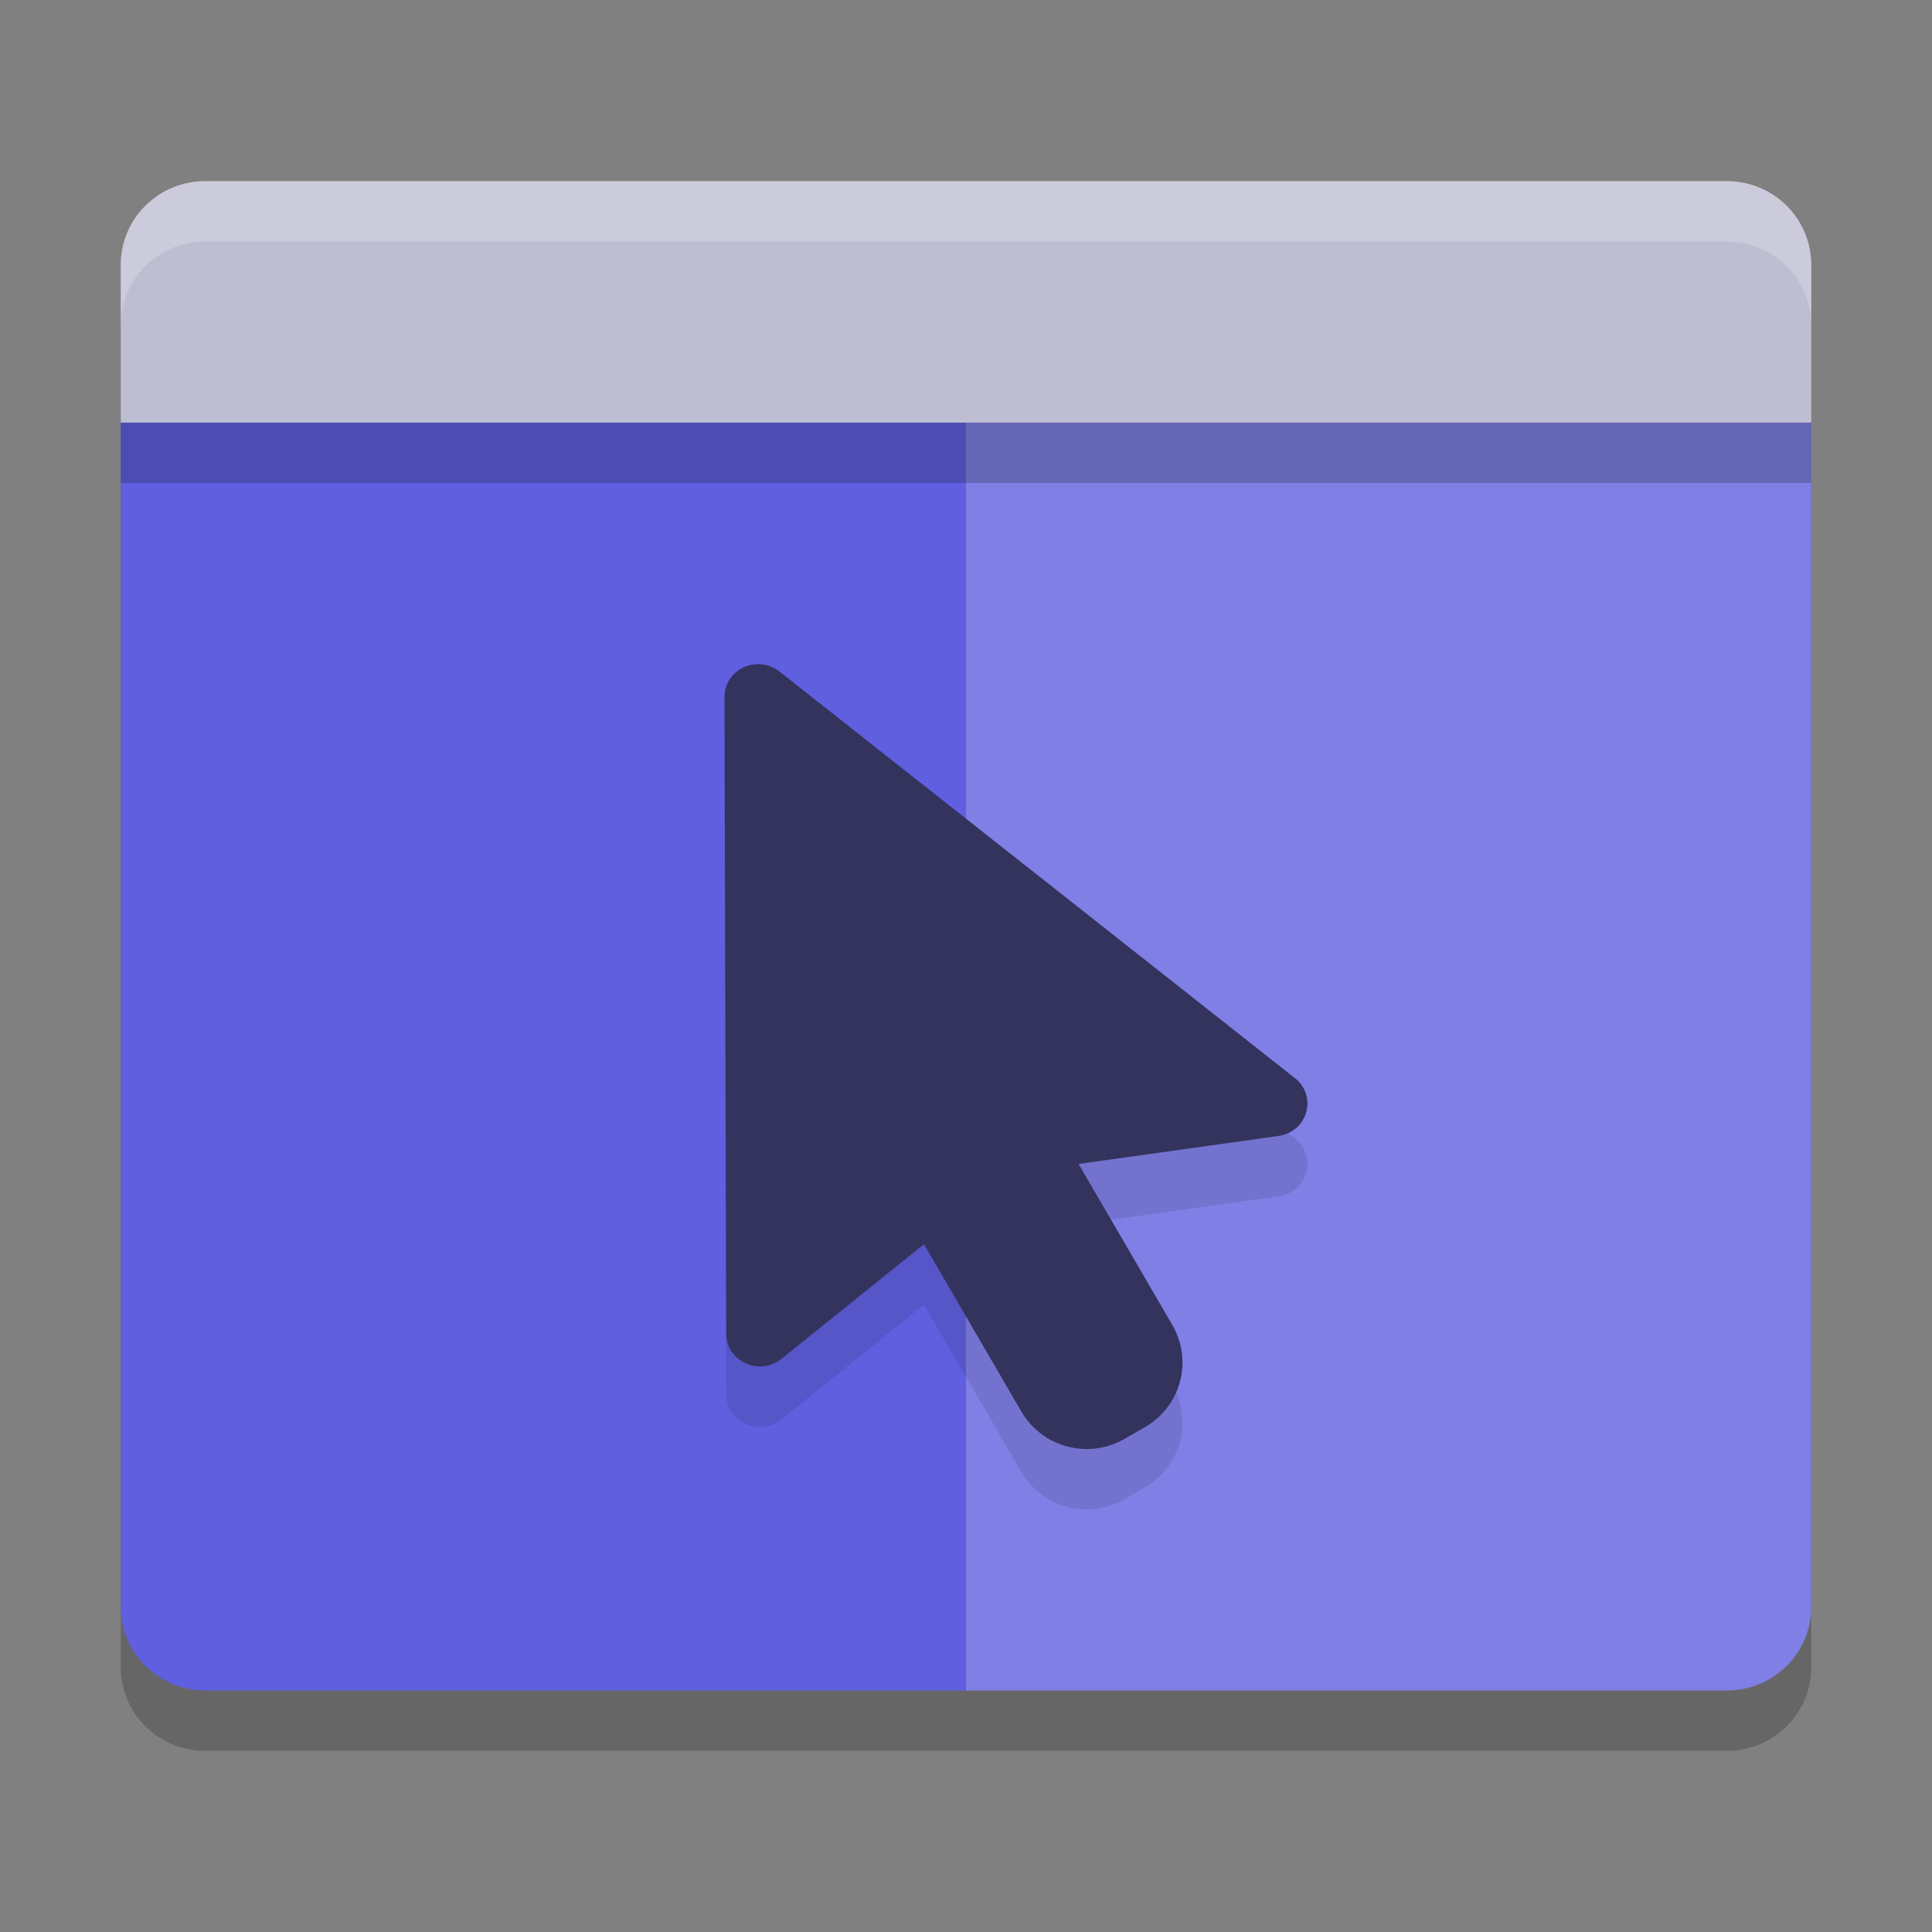 <svg xmlns="http://www.w3.org/2000/svg" width="32" height="32" version="1">
 <rect width="100%" height="100%" fill="#808080" stroke="none"/>
 <path d="M 2,7.9 V 27.611 C 2,28.381 2.624,29 3.4,29 H 28.601 C 29.376,29 30,28.381 30,27.611 V 7.9 Z" style="opacity:0.2"/>
 <path style="fill:#5f5fdf" d="M 2,6.9 V 26.611 C 2,27.381 2.624,28 3.4,28 H 28.601 C 29.376,28 30,27.381 30,26.611 V 6.9 Z"/>
 <path style="opacity:0.2;fill:#ffffff" d="M 16,6.9 V 28 H 28.601 C 29.377,28 30,27.381 30,26.611 V 6.9 Z"/>
 <path d="m 3.4,3 c -0.776,0 -1.4,0.619 -1.4,1.389 V 7 H 30 V 4.389 C 30,3.619 29.376,3 28.6,3 Z" style="fill:#bebed2"/>
 <path style="opacity:0.1" d="m 12.572,12 c 0.132,0.003 0.259,0.052 0.358,0.138 l 8.538,6.735 c 0.354,0.307 0.178,0.877 -0.292,0.942 l -3.311,0.464 1.552,2.666 c 0.347,0.596 0.141,1.353 -0.459,1.697 l -0.333,0.191 c -0.601,0.344 -1.364,0.14 -1.71,-0.456 L 15.304,21.608 12.943,23.507 c -0.363,0.293 -0.914,0.042 -0.914,-0.417 L 12,12.544 c -8.97e-4,-0.306 0.258,-0.552 0.572,-0.544 z"/>
 <path d="m 12.572,11 c 0.132,0.003 0.259,0.052 0.358,0.138 l 8.538,6.735 c 0.354,0.307 0.178,0.877 -0.292,0.942 l -3.311,0.464 1.552,2.666 c 0.347,0.596 0.141,1.353 -0.459,1.697 l -0.333,0.191 c -0.601,0.344 -1.364,0.14 -1.71,-0.456 L 15.304,20.608 12.943,22.507 c -0.363,0.293 -0.914,0.042 -0.914,-0.417 L 12,11.544 c -8.97e-4,-0.306 0.258,-0.552 0.572,-0.544 z" style="fill:#33335d"/>
 <rect style="opacity:0.2" width="28" height="1" x="2" y="7"/>
 <path style="fill:#ffffff;opacity:0.2" d="M 3.4 3 C 2.624 3 2 3.619 2 4.389 L 2 5.389 C 2 4.619 2.624 4 3.4 4 L 28.6 4 C 29.376 4 30 4.619 30 5.389 L 30 4.389 C 30 3.619 29.376 3 28.6 3 L 3.4 3 z"/>
</svg>
